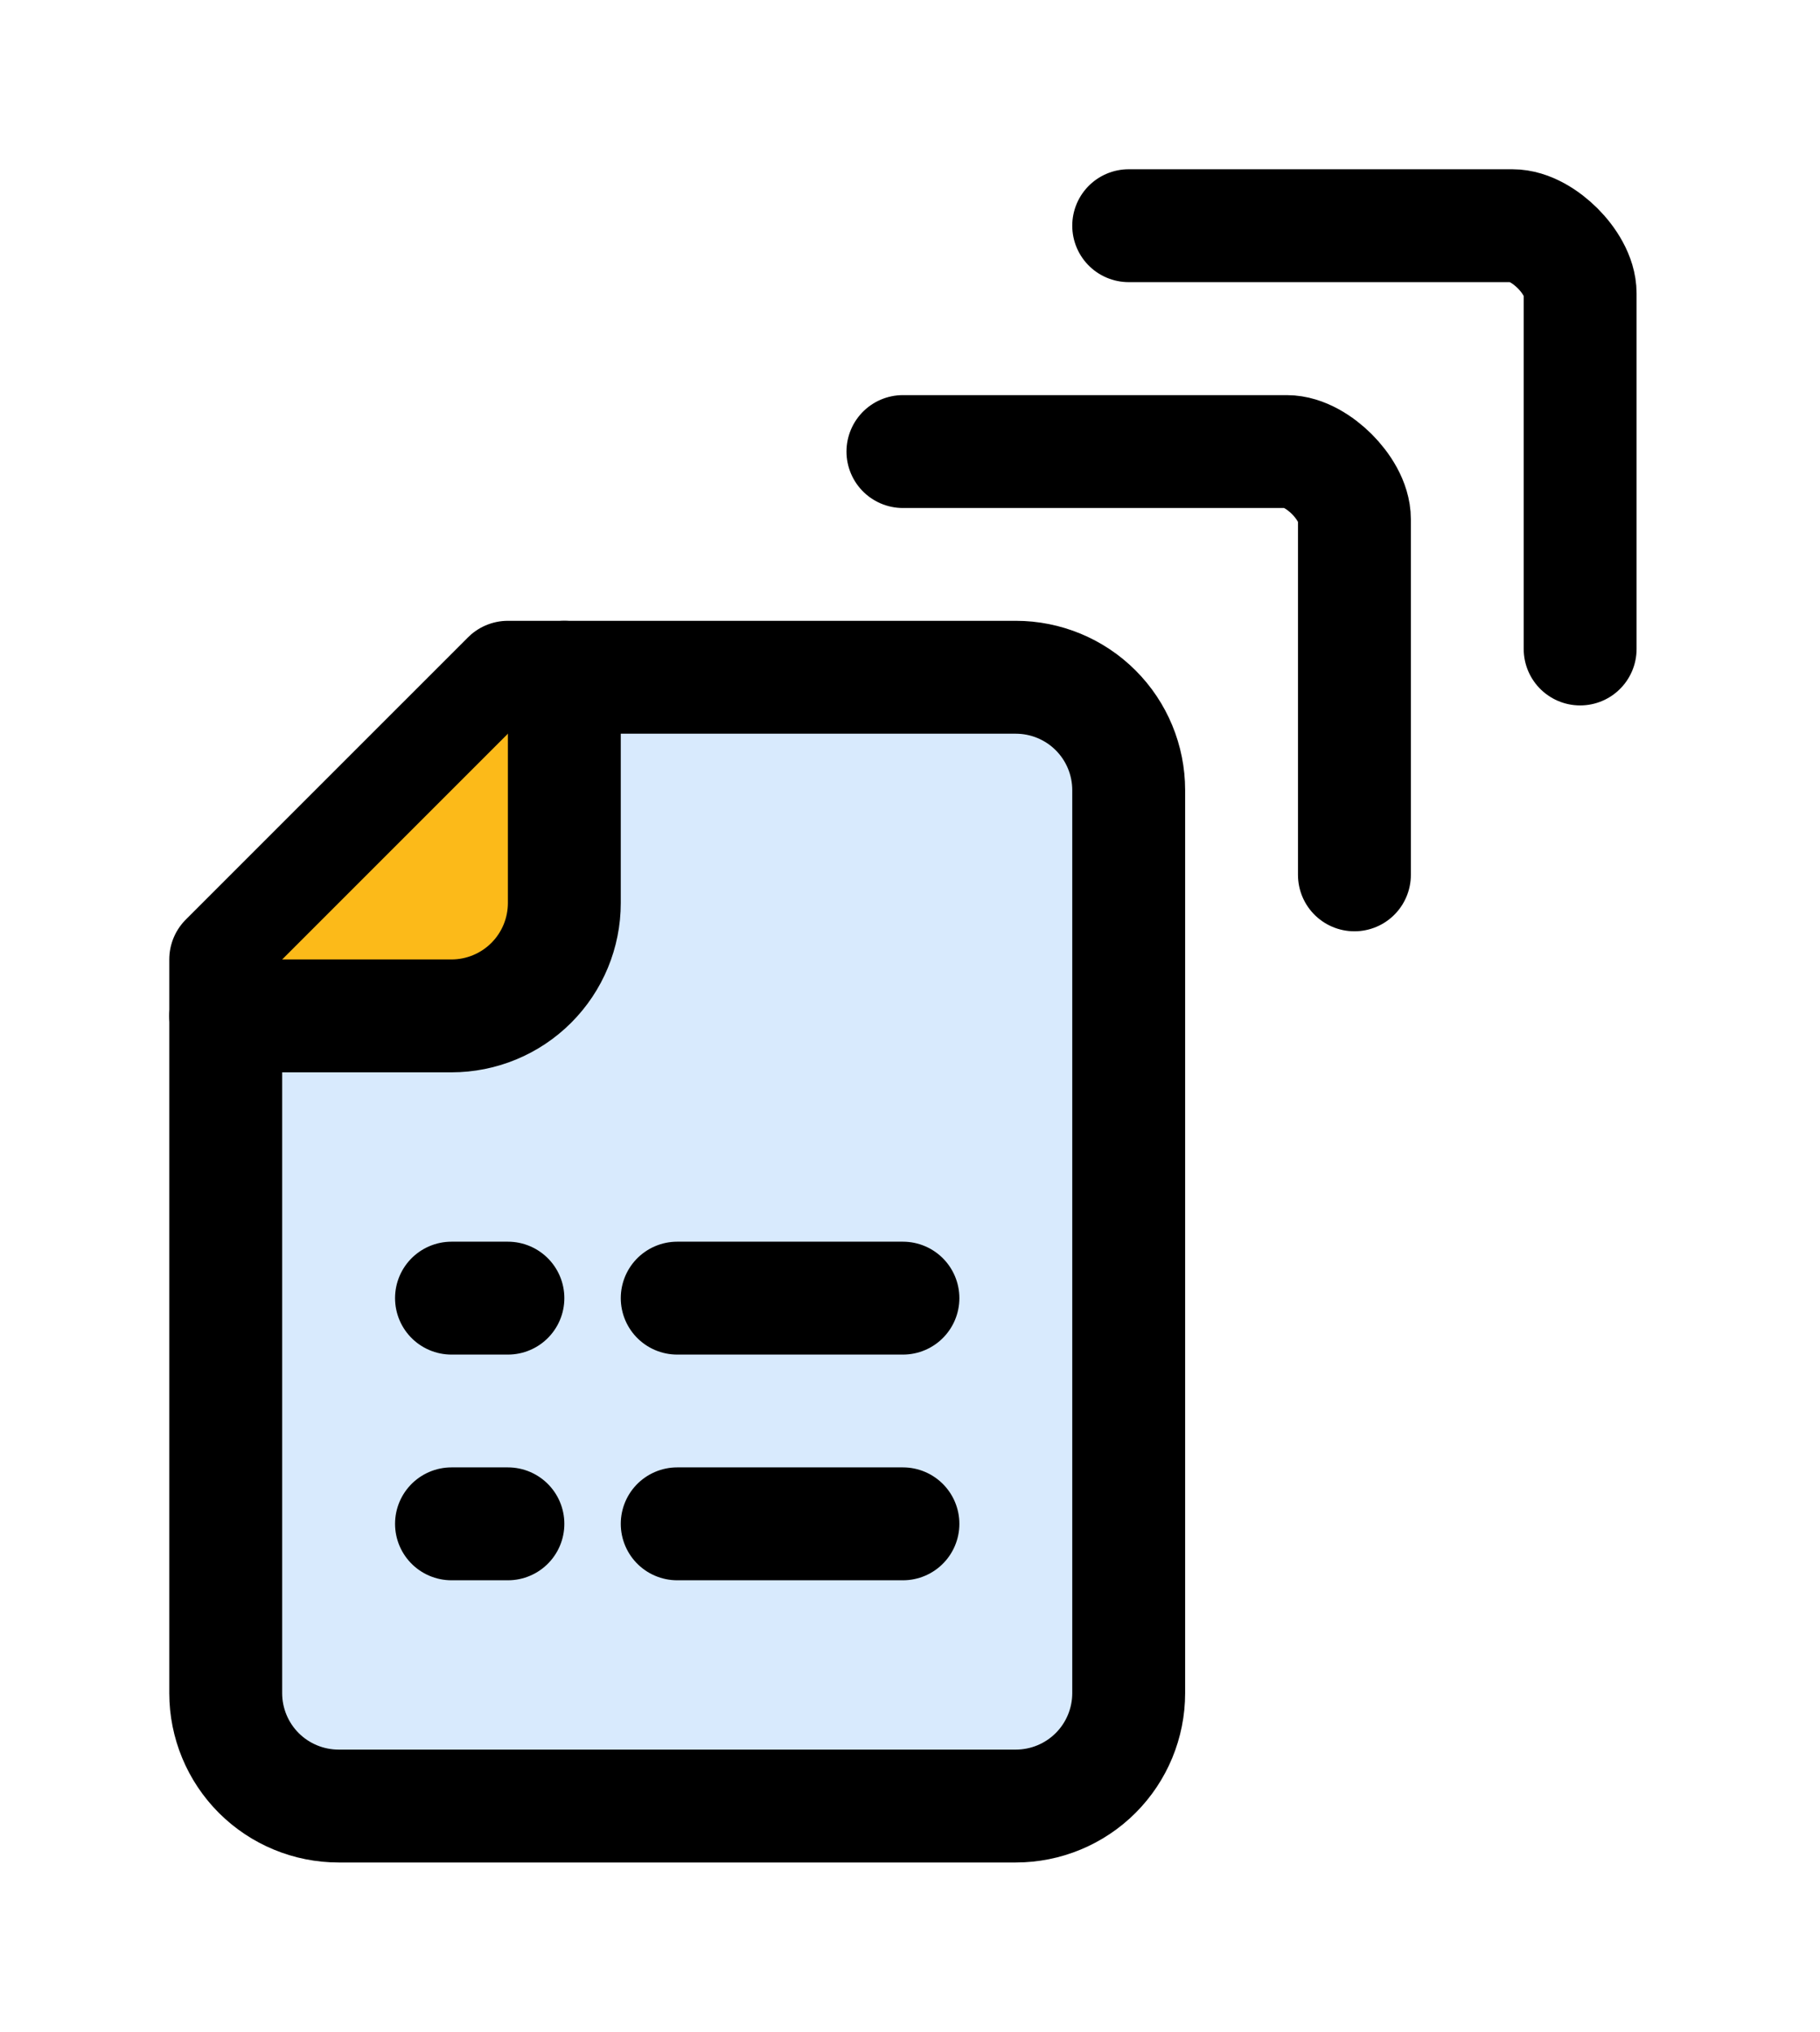 <svg width="43" height="48" viewBox="0 0 43 48" fill="none" xmlns="http://www.w3.org/2000/svg">
<path d="M12 16H24C24.707 16 25.386 16.281 25.886 16.781C26.386 17.281 26.667 17.959 26.667 18.667V40C26.667 40.707 26.386 41.386 25.886 41.886C25.386 42.386 24.707 42.667 24 42.667H8C7.293 42.667 6.614 42.386 6.114 41.886C5.614 41.386 5.333 40.707 5.333 40V22.667L12 16Z" fill="#D8EAFD" stroke="black" stroke-width="2.667" stroke-linecap="round" stroke-linejoin="round"/>
<path d="M13.333 16V21.333C13.333 22.041 13.052 22.719 12.552 23.219C12.052 23.719 11.374 24 10.667 24H5.333" fill="#FCBA19"/>
<path d="M13.333 16V21.333C13.333 22.041 13.052 22.719 12.552 23.219C12.052 23.719 11.374 24 10.667 24H5.333" stroke="black" stroke-width="2.667" stroke-linecap="round" stroke-linejoin="round"/>
<path d="M10.667 30.668H12" stroke="black" stroke-width="2.667" stroke-linecap="round" stroke-linejoin="round"/>
<path d="M16 30.668H21.333" stroke="black" stroke-width="2.667" stroke-linecap="round" stroke-linejoin="round"/>
<path d="M10.667 36H12" stroke="black" stroke-width="2.667" stroke-linecap="round" stroke-linejoin="round"/>
<path d="M16 36H21.333" stroke="black" stroke-width="2.667" stroke-linecap="round" stroke-linejoin="round"/>
<path d="M32 20.668L32 12.268C32 11.868 31.733 11.468 31.467 11.201C31.2 10.935 30.8 10.668 30.4 10.668L21.333 10.668" stroke="black" stroke-width="2.667" stroke-linecap="round" stroke-linejoin="round"/>
<path d="M37.333 15.332L37.333 6.932C37.333 6.532 37.067 6.132 36.8 5.865C36.533 5.599 36.133 5.332 35.733 5.332L26.667 5.332" stroke="black" stroke-width="2.667" stroke-linecap="round" stroke-linejoin="round"/>
</svg>
